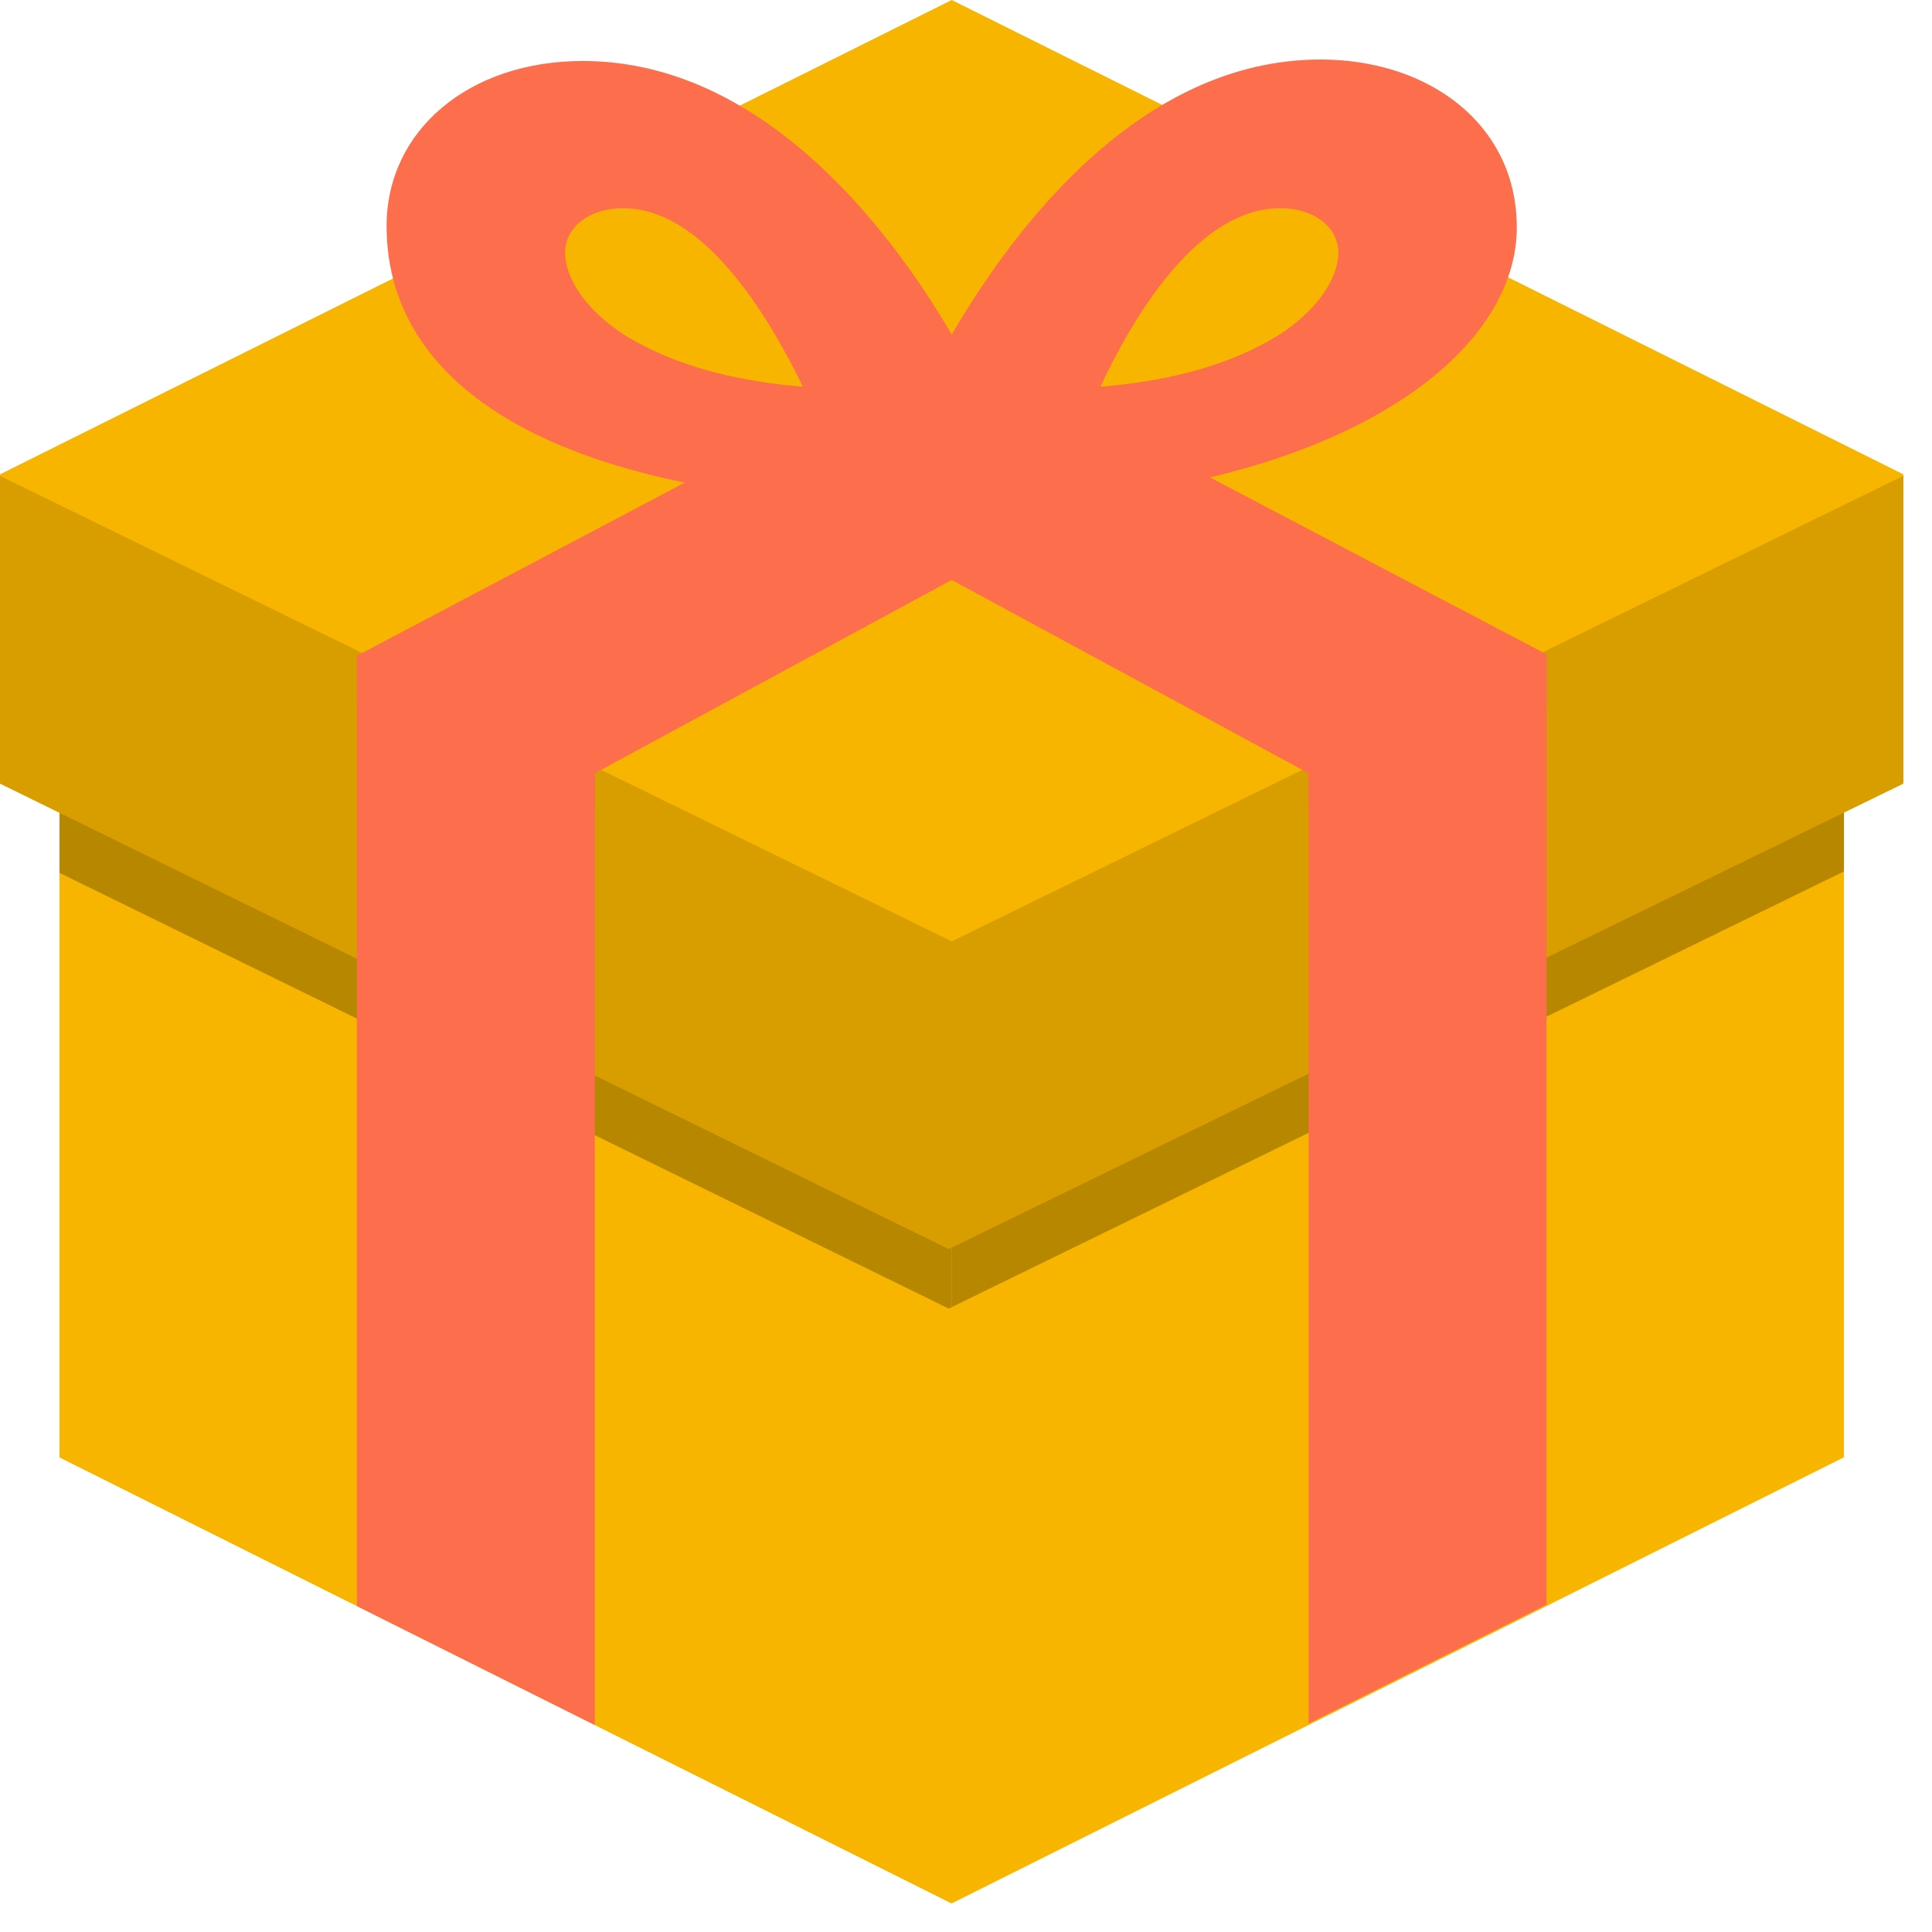 <?xml version="1.0" encoding="UTF-8"?>
<svg width="21px" height="21px" viewBox="0 0 21 21" version="1.1" xmlns="http://www.w3.org/2000/svg" xmlns:xlink="http://www.w3.org/1999/xlink">
    <!-- Generator: Sketch 57.1 (83088) - https://sketch.com -->
    <title>gift</title>
    <desc>Created with Sketch.</desc>
    <g id="DApp-home-page" stroke="none" stroke-width="1" fill="none" fill-rule="evenodd">
        <g id="Fuse--Home-page-new-new" transform="translate(-534, -342)" fill-rule="nonzero">
            <g id="gift" transform="translate(534, 342)">
                <polygon id="Path" fill="#F7B500" points="0.647 5.496 10.345 10.345 20.043 5.496 20.043 15.84 10.345 20.689 0.647 15.84"></polygon>
                <polygon id="Path" fill="#B88700" points="0.647 6.465 0.647 9.488 10.312 14.224 20.043 9.472 20.043 6.465 10.345 11.217"></polygon>
                <polygon id="Path" fill="#F7B500" points="10.345 20.689 10.345 10.345 1.293 5.819 0.647 5.819 0.647 15.84"></polygon>
                <polygon id="Path" fill="#B88700" points="0.647 6.465 0.647 9.488 10.312 14.224 10.345 14.208 10.345 11.201 10.345 11.217"></polygon>
                <polygon id="Path" fill="#F7B500" points="0 5.156 10.345 4.104e-05 20.689 5.156 20.689 5.835 10.345 10.991 0 5.851"></polygon>
                <path d="M16.277,1.633 C15.937,1.018 15.21,0.647 14.353,0.647 C12.397,0.647 11.023,2.473 10.345,3.637 C9.666,2.473 8.276,0.663 6.336,0.663 C5.091,0.663 4.202,1.422 4.202,2.457 C4.202,4.299 6.223,5.496 10.28,5.496 C14.337,5.496 16.487,3.96 16.487,2.473 C16.487,2.182 16.422,1.891 16.277,1.633 Z M6.756,3.621 C6.304,3.314 6.142,2.974 6.142,2.748 C6.142,2.473 6.401,2.263 6.773,2.263 C7.645,2.263 8.34,3.411 8.728,4.203 C7.71,4.122 7.112,3.847 6.756,3.621 Z M13.933,3.621 C13.577,3.847 12.979,4.122 11.961,4.203 C12.333,3.411 13.028,2.263 13.917,2.263 C14.288,2.263 14.547,2.473 14.547,2.748 C14.547,2.974 14.385,3.314 13.933,3.621 Z" id="Shape" fill="#FC6E4C"></path>
                <polygon id="Path" fill="#D89E00" points="0 5.172 10.345 10.232 20.689 5.172 20.689 8.518 10.312 13.577 0 8.518"></polygon>
                <polygon id="Path" fill="#FC6E4C" points="14.224 8.777 14.224 8.405 10.345 6.304 6.465 8.405 6.465 8.777 3.879 7.645 3.879 7.128 10.215 3.782 10.345 3.847 10.474 3.782 16.81 7.112 16.81 7.629"></polygon>
                <polygon id="Path" fill="#FC6E4C" points="14.224 8.405 14.224 18.733 16.81 17.44 16.81 7.112"></polygon>
                <path d="M3.879,17.457 L6.465,18.75 L6.465,8.421 L3.879,7.112 C3.879,7.112 3.879,17.457 3.879,17.457 Z" id="Path" fill="#FC6E4C"></path>
            </g>
        </g>
    </g>
</svg>